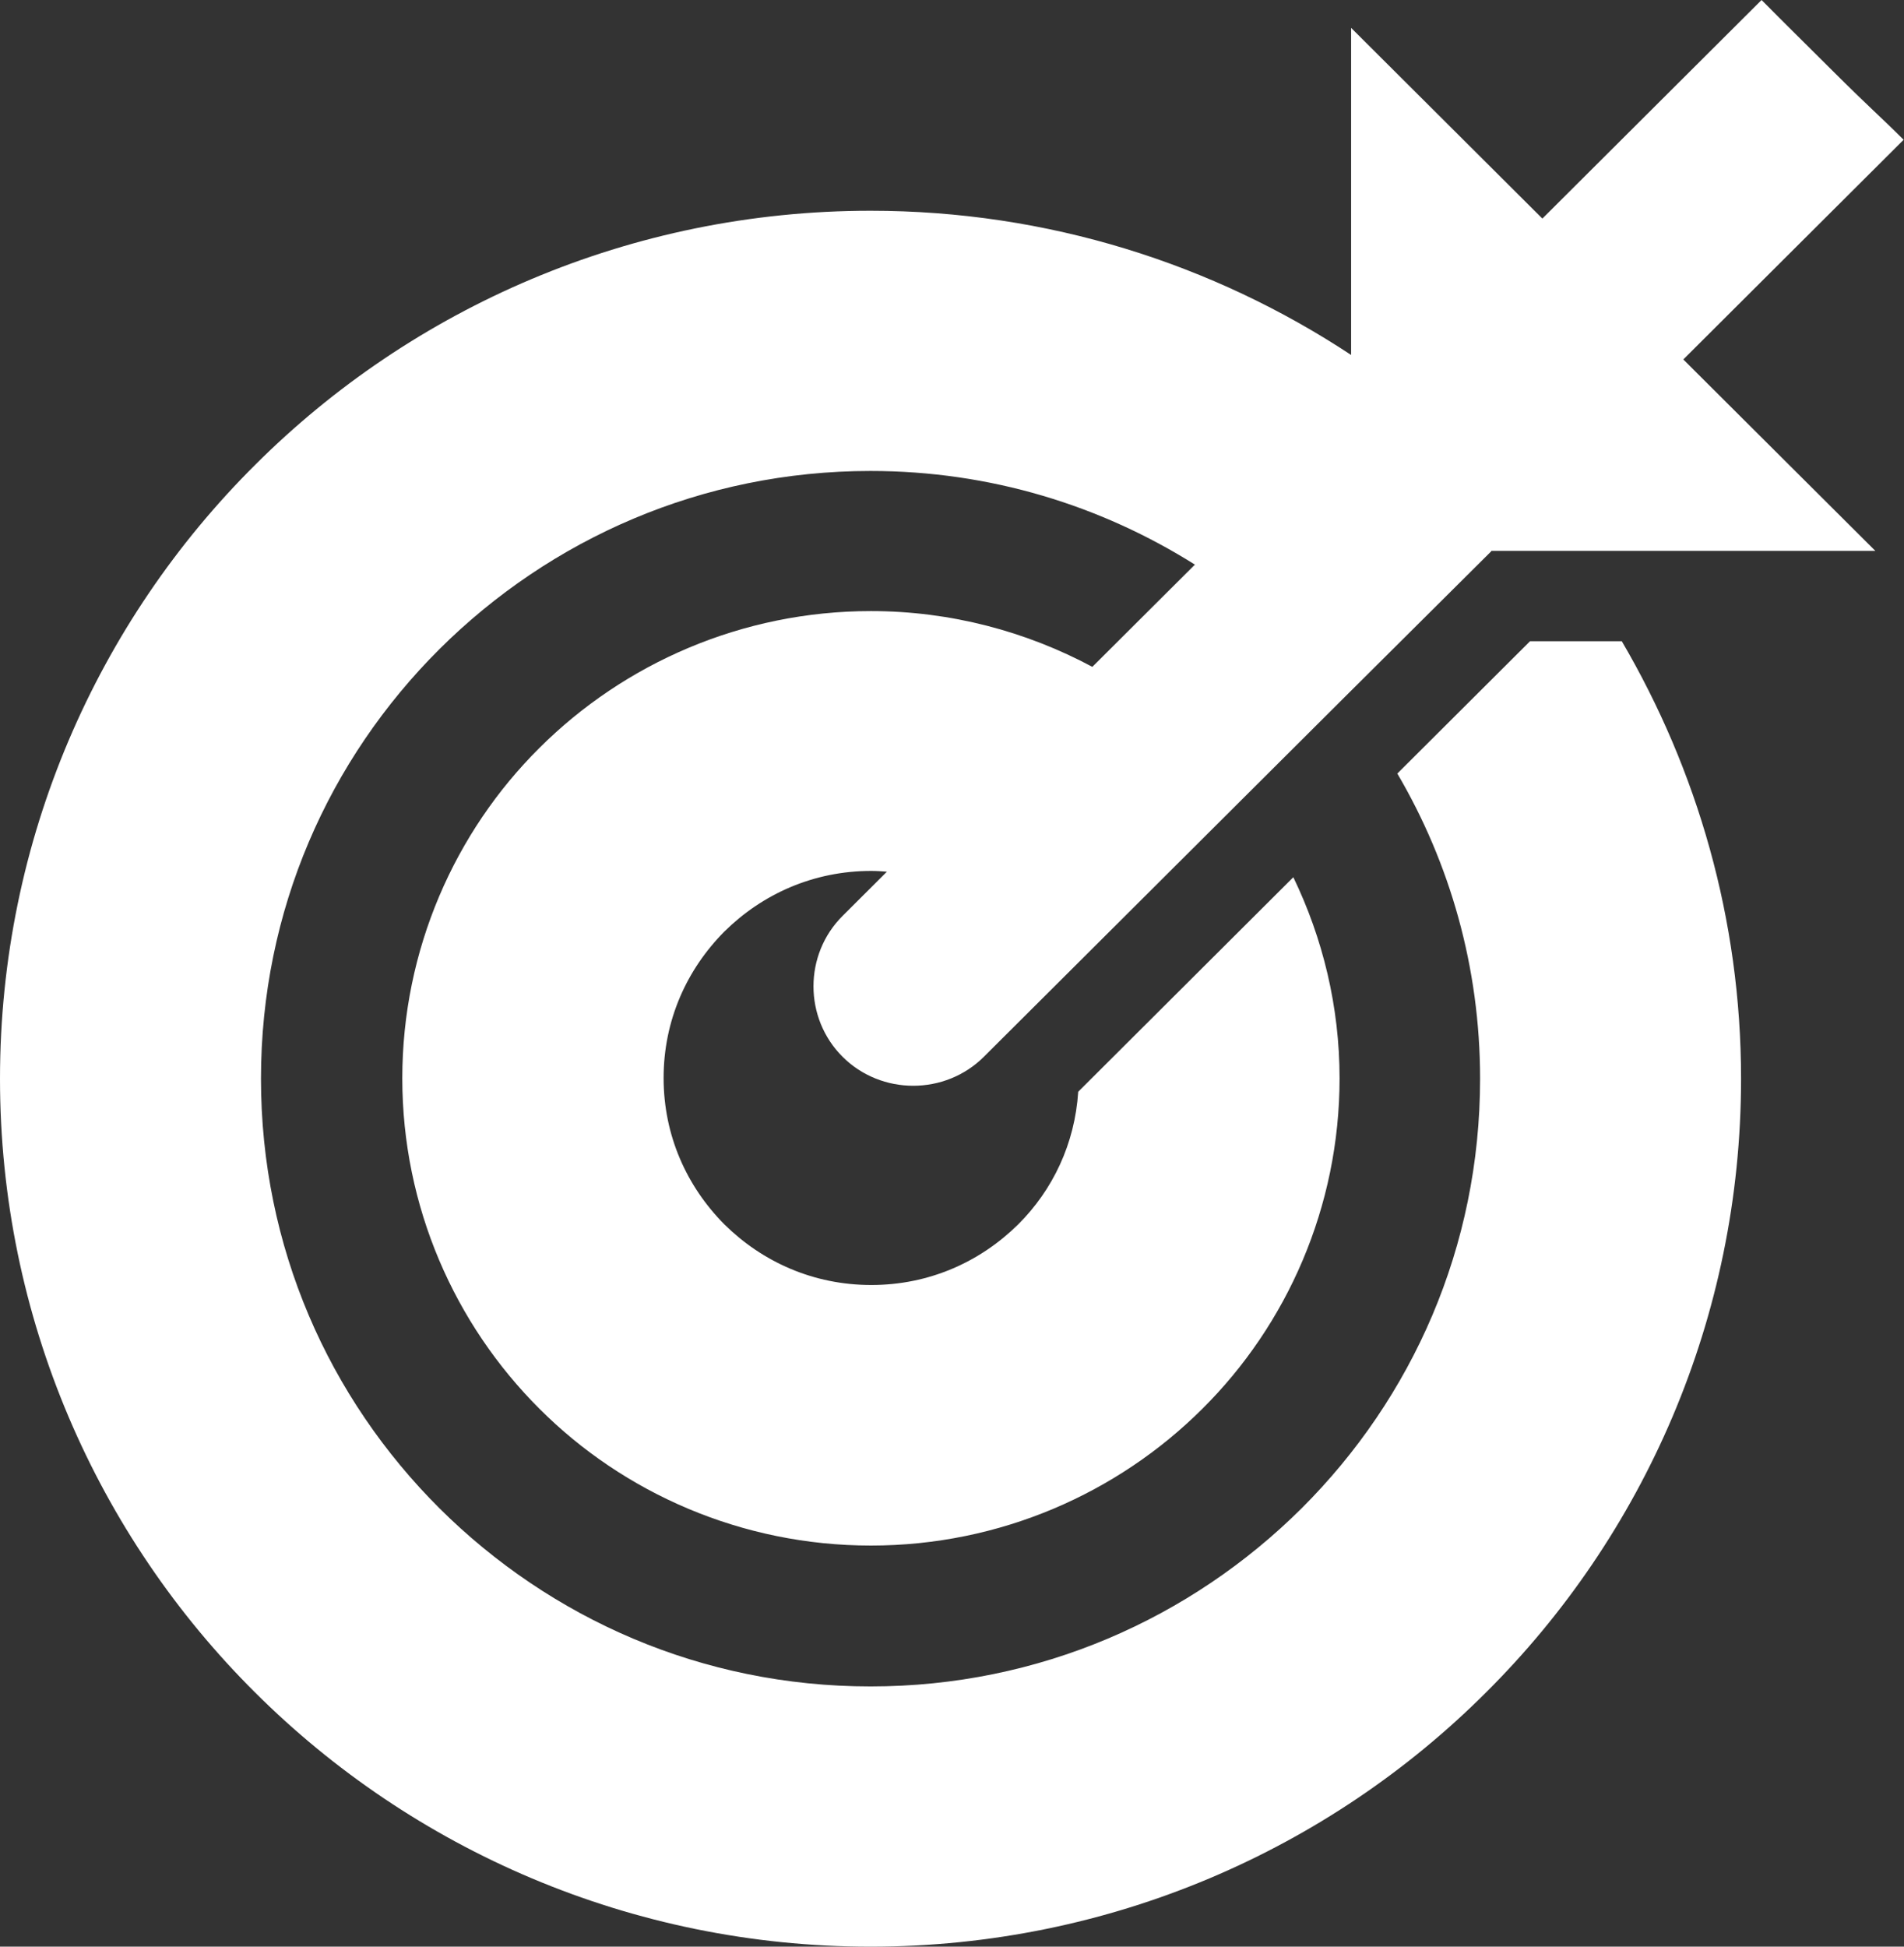 <svg width="45" height="46" viewBox="0 0 45 46" fill="white" xmlns="http://www.w3.org/2000/svg">
<rect x="0" y="0" width="45" height="46" fill="#333333" stroke="none"/>
<path d="M36.162 15.152L33.025 18.279C34.268 20.396 34.981 22.855 34.981 25.49C34.981 29.469 33.378 33.035 30.761 35.644C28.144 38.244 24.558 39.851 20.575 39.851C16.583 39.851 13.006 38.244 10.389 35.644C7.772 33.035 6.168 29.469 6.168 25.49C6.168 21.511 7.772 17.945 10.389 15.336C13.006 12.736 16.592 11.129 20.575 11.129C23.403 11.129 26.02 11.946 28.241 13.342L25.817 15.758C24.258 14.923 22.469 14.44 20.584 14.44C17.535 14.44 14.75 15.679 12.75 17.673C10.75 19.658 9.508 22.442 9.508 25.481C9.508 28.52 10.75 31.296 12.75 33.29C14.742 35.284 17.535 36.522 20.584 36.522C23.632 36.522 26.417 35.284 28.417 33.29C30.417 31.305 31.66 28.52 31.66 25.481C31.66 23.786 31.263 22.17 30.567 20.729L25.483 25.798C25.403 27.027 24.884 28.116 24.064 28.933C23.165 29.82 21.958 30.365 20.592 30.365C19.227 30.365 18.019 29.82 17.121 28.933C16.231 28.037 15.684 26.834 15.684 25.473C15.684 24.111 16.231 22.908 17.121 22.012C18.019 21.125 19.227 20.58 20.592 20.58C20.716 20.58 20.839 20.589 20.962 20.598L19.914 21.643C18.997 22.556 18.997 24.058 19.914 24.972C20.83 25.885 22.337 25.885 23.253 24.972L24.963 23.268L29.413 18.832L31.792 16.461L35.246 13.026V13.017H36.902H44.322L39.784 8.494L44.991 3.303C44.41 2.723 44.216 2.574 43.299 1.66C42.383 0.747 42.269 0.641 41.634 0L36.453 5.165L31.933 0.659V8.388C28.672 6.236 24.76 4.98 20.575 4.98C14.9 4.98 9.737 7.282 6.027 10.988C2.309 14.686 0 19.834 0 25.49C0 31.147 2.309 36.294 6.027 39.992C9.745 43.699 14.909 46 20.575 46C26.249 46 31.413 43.699 35.122 39.992C38.841 36.294 41.149 31.147 41.149 25.49C41.149 21.722 40.11 18.191 38.33 15.152H36.162Z"/>
</svg>

